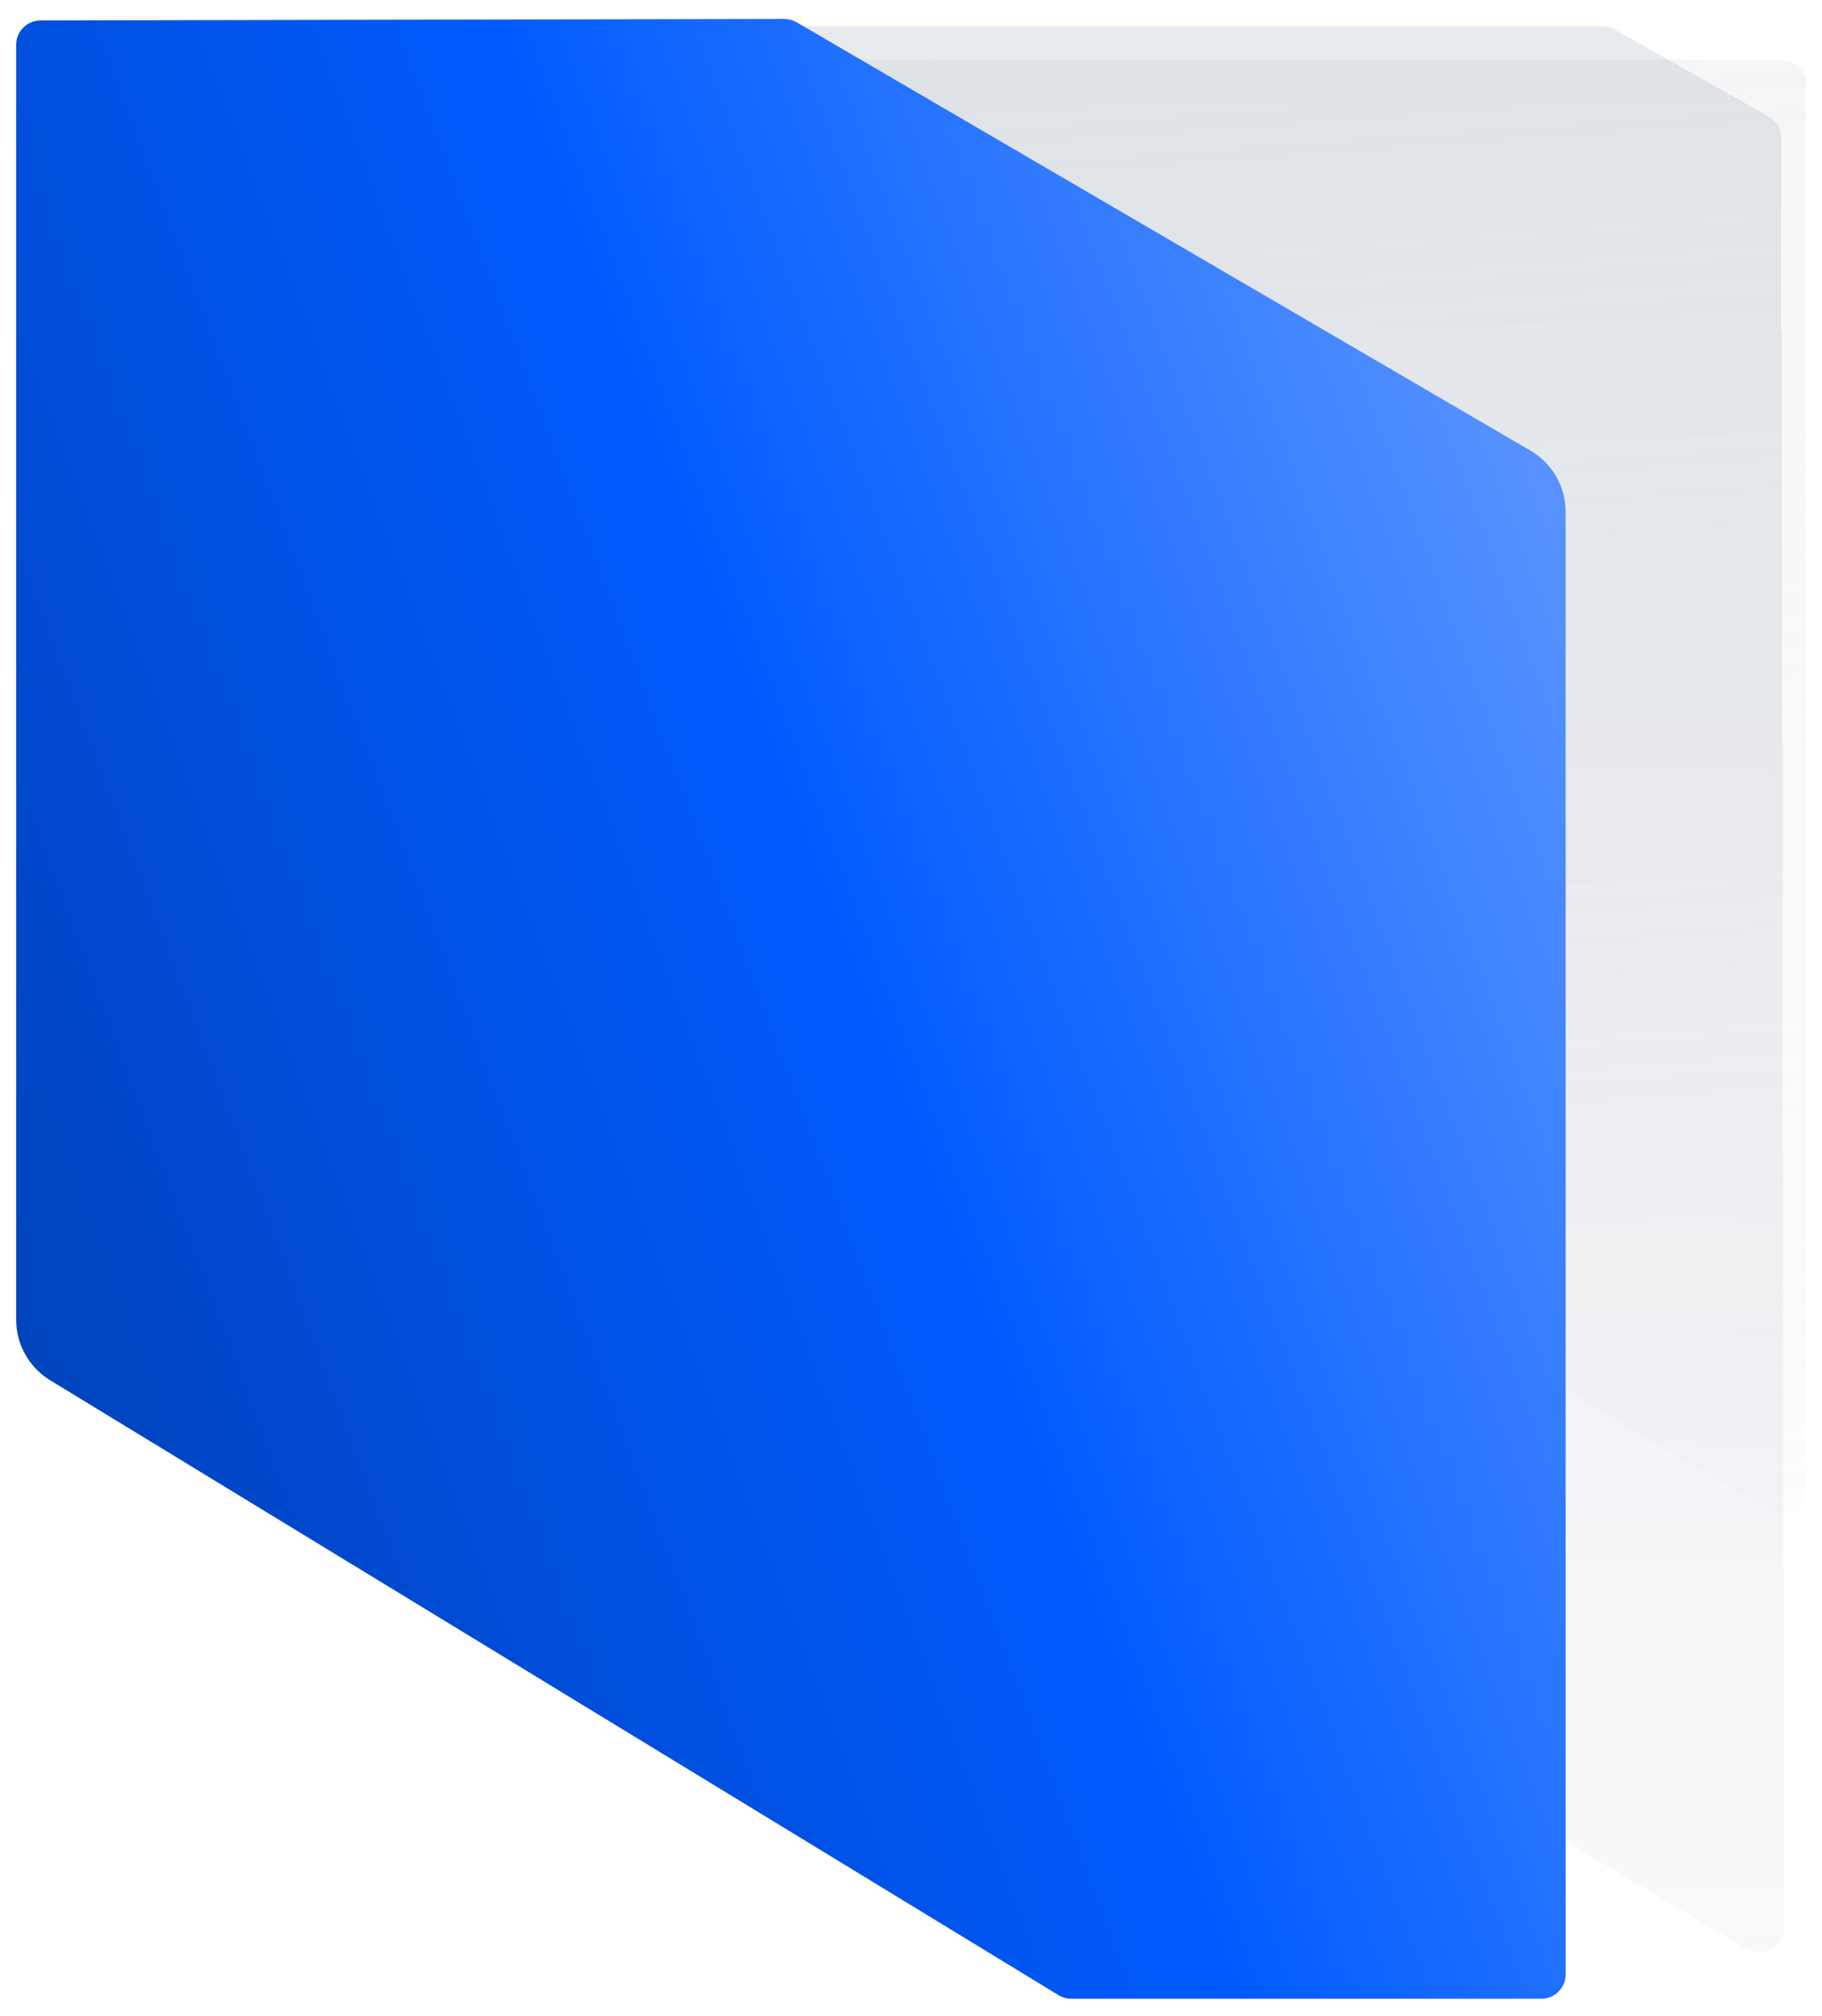 <svg width="461" height="510" viewBox="0 0 461 510" fill="none" xmlns="http://www.w3.org/2000/svg">
<g filter="url(#filter0_d_206_375)">
<path d="M184.428 222.504L447.7 377.978C451.81 380.405 457 377.443 457 372.67V17.357C457 13.952 454.24 11.192 450.835 11.192H181.778C178.373 11.192 175.613 13.952 175.613 17.357V207.061C175.613 213.406 178.965 219.278 184.428 222.504Z" fill="url(#paint0_linear_206_375)" fill-opacity="0.35" shape-rendering="crispEdges"/>
</g>
<g filter="url(#filter1_d_206_375)">
<path d="M85.769 268.358V8.857C85.769 5.452 88.529 2.692 91.934 2.692H405.57C406.633 2.692 407.678 2.967 408.604 3.49L447.549 25.506C449.481 26.598 450.677 28.643 450.68 30.862L451.481 483.753C451.489 488.531 446.295 491.502 442.181 489.073L94.584 283.801C89.121 280.575 85.769 274.702 85.769 268.358Z" fill="url(#paint1_linear_206_375)" fill-opacity="0.11" shape-rendering="crispEdges"/>
</g>
<g filter="url(#filter2_d_206_375)">
<path d="M396.14 125.509V495.527C396.14 498.931 393.38 501.692 389.975 501.692H271.053C269.921 501.692 268.81 501.38 267.844 500.79L12.686 345.207C7.346 341.951 4.088 336.148 4.088 329.894V7.344C4.088 3.944 6.841 1.186 10.241 1.179L198.44 0.795C199.536 0.792 200.613 1.083 201.56 1.635L387.246 110.02C392.754 113.234 396.14 119.132 396.14 125.509Z" fill="url(#paint2_linear_206_375)"/>
</g>
<defs>
<filter id="filter0_d_206_375" x="171.613" y="11.192" width="289.387" height="375.653" filterUnits="userSpaceOnUse" color-interpolation-filters="sRGB">
<feFlood flood-opacity="0" result="BackgroundImageFix"/>
<feColorMatrix in="SourceAlpha" type="matrix" values="0 0 0 0 0 0 0 0 0 0 0 0 0 0 0 0 0 0 127 0" result="hardAlpha"/>
<feOffset dy="4"/>
<feGaussianBlur stdDeviation="2"/>
<feComposite in2="hardAlpha" operator="out"/>
<feColorMatrix type="matrix" values="0 0 0 0 0 0 0 0 0 0 0 0 0 0 0 0 0 0 0.25 0"/>
<feBlend mode="normal" in2="BackgroundImageFix" result="effect1_dropShadow_206_375"/>
<feBlend mode="normal" in="SourceGraphic" in2="effect1_dropShadow_206_375" result="shape"/>
</filter>
<filter id="filter1_d_206_375" x="81.769" y="2.692" width="373.712" height="495.247" filterUnits="userSpaceOnUse" color-interpolation-filters="sRGB">
<feFlood flood-opacity="0" result="BackgroundImageFix"/>
<feColorMatrix in="SourceAlpha" type="matrix" values="0 0 0 0 0 0 0 0 0 0 0 0 0 0 0 0 0 0 127 0" result="hardAlpha"/>
<feOffset dy="4"/>
<feGaussianBlur stdDeviation="2"/>
<feComposite in2="hardAlpha" operator="out"/>
<feColorMatrix type="matrix" values="0 0 0 0 0 0 0 0 0 0 0 0 0 0 0 0 0 0 0.25 0"/>
<feBlend mode="normal" in2="BackgroundImageFix" result="effect1_dropShadow_206_375"/>
<feBlend mode="normal" in="SourceGraphic" in2="effect1_dropShadow_206_375" result="shape"/>
</filter>
<filter id="filter2_d_206_375" x="0.088" y="0.795" width="400.052" height="508.897" filterUnits="userSpaceOnUse" color-interpolation-filters="sRGB">
<feFlood flood-opacity="0" result="BackgroundImageFix"/>
<feColorMatrix in="SourceAlpha" type="matrix" values="0 0 0 0 0 0 0 0 0 0 0 0 0 0 0 0 0 0 127 0" result="hardAlpha"/>
<feOffset dy="4"/>
<feGaussianBlur stdDeviation="2"/>
<feComposite in2="hardAlpha" operator="out"/>
<feColorMatrix type="matrix" values="0 0 0 0 0 0 0 0 0 0 0 0 0 0 0 0 0 0 0.25 0"/>
<feBlend mode="normal" in2="BackgroundImageFix" result="effect1_dropShadow_206_375"/>
<feBlend mode="normal" in="SourceGraphic" in2="effect1_dropShadow_206_375" result="shape"/>
</filter>
<linearGradient id="paint0_linear_206_375" x1="328.758" y1="-185.142" x2="379.87" y2="517.718" gradientUnits="userSpaceOnUse">
<stop stop-color="#D9D9D9"/>
<stop offset="1" stop-color="#D9D9D9" stop-opacity="0"/>
<stop offset="1" stop-color="#D9D9D9" stop-opacity="0.2"/>
</linearGradient>
<linearGradient id="paint1_linear_206_375" x1="289.963" y1="-78.894" x2="289.963" y2="556.544" gradientUnits="userSpaceOnUse">
<stop stop-color="#0C2F61"/>
<stop offset="1" stop-color="#0C2F61" stop-opacity="0.2"/>
</linearGradient>
<linearGradient id="paint2_linear_206_375" x1="377.419" y1="34.602" x2="-114.917" y2="218.981" gradientUnits="userSpaceOnUse">
<stop stop-color="#5D97FF"/>
<stop offset="0.425" stop-color="#005BFF"/>
<stop offset="1" stop-color="#003CA9"/>
</linearGradient>
</defs>
</svg>

